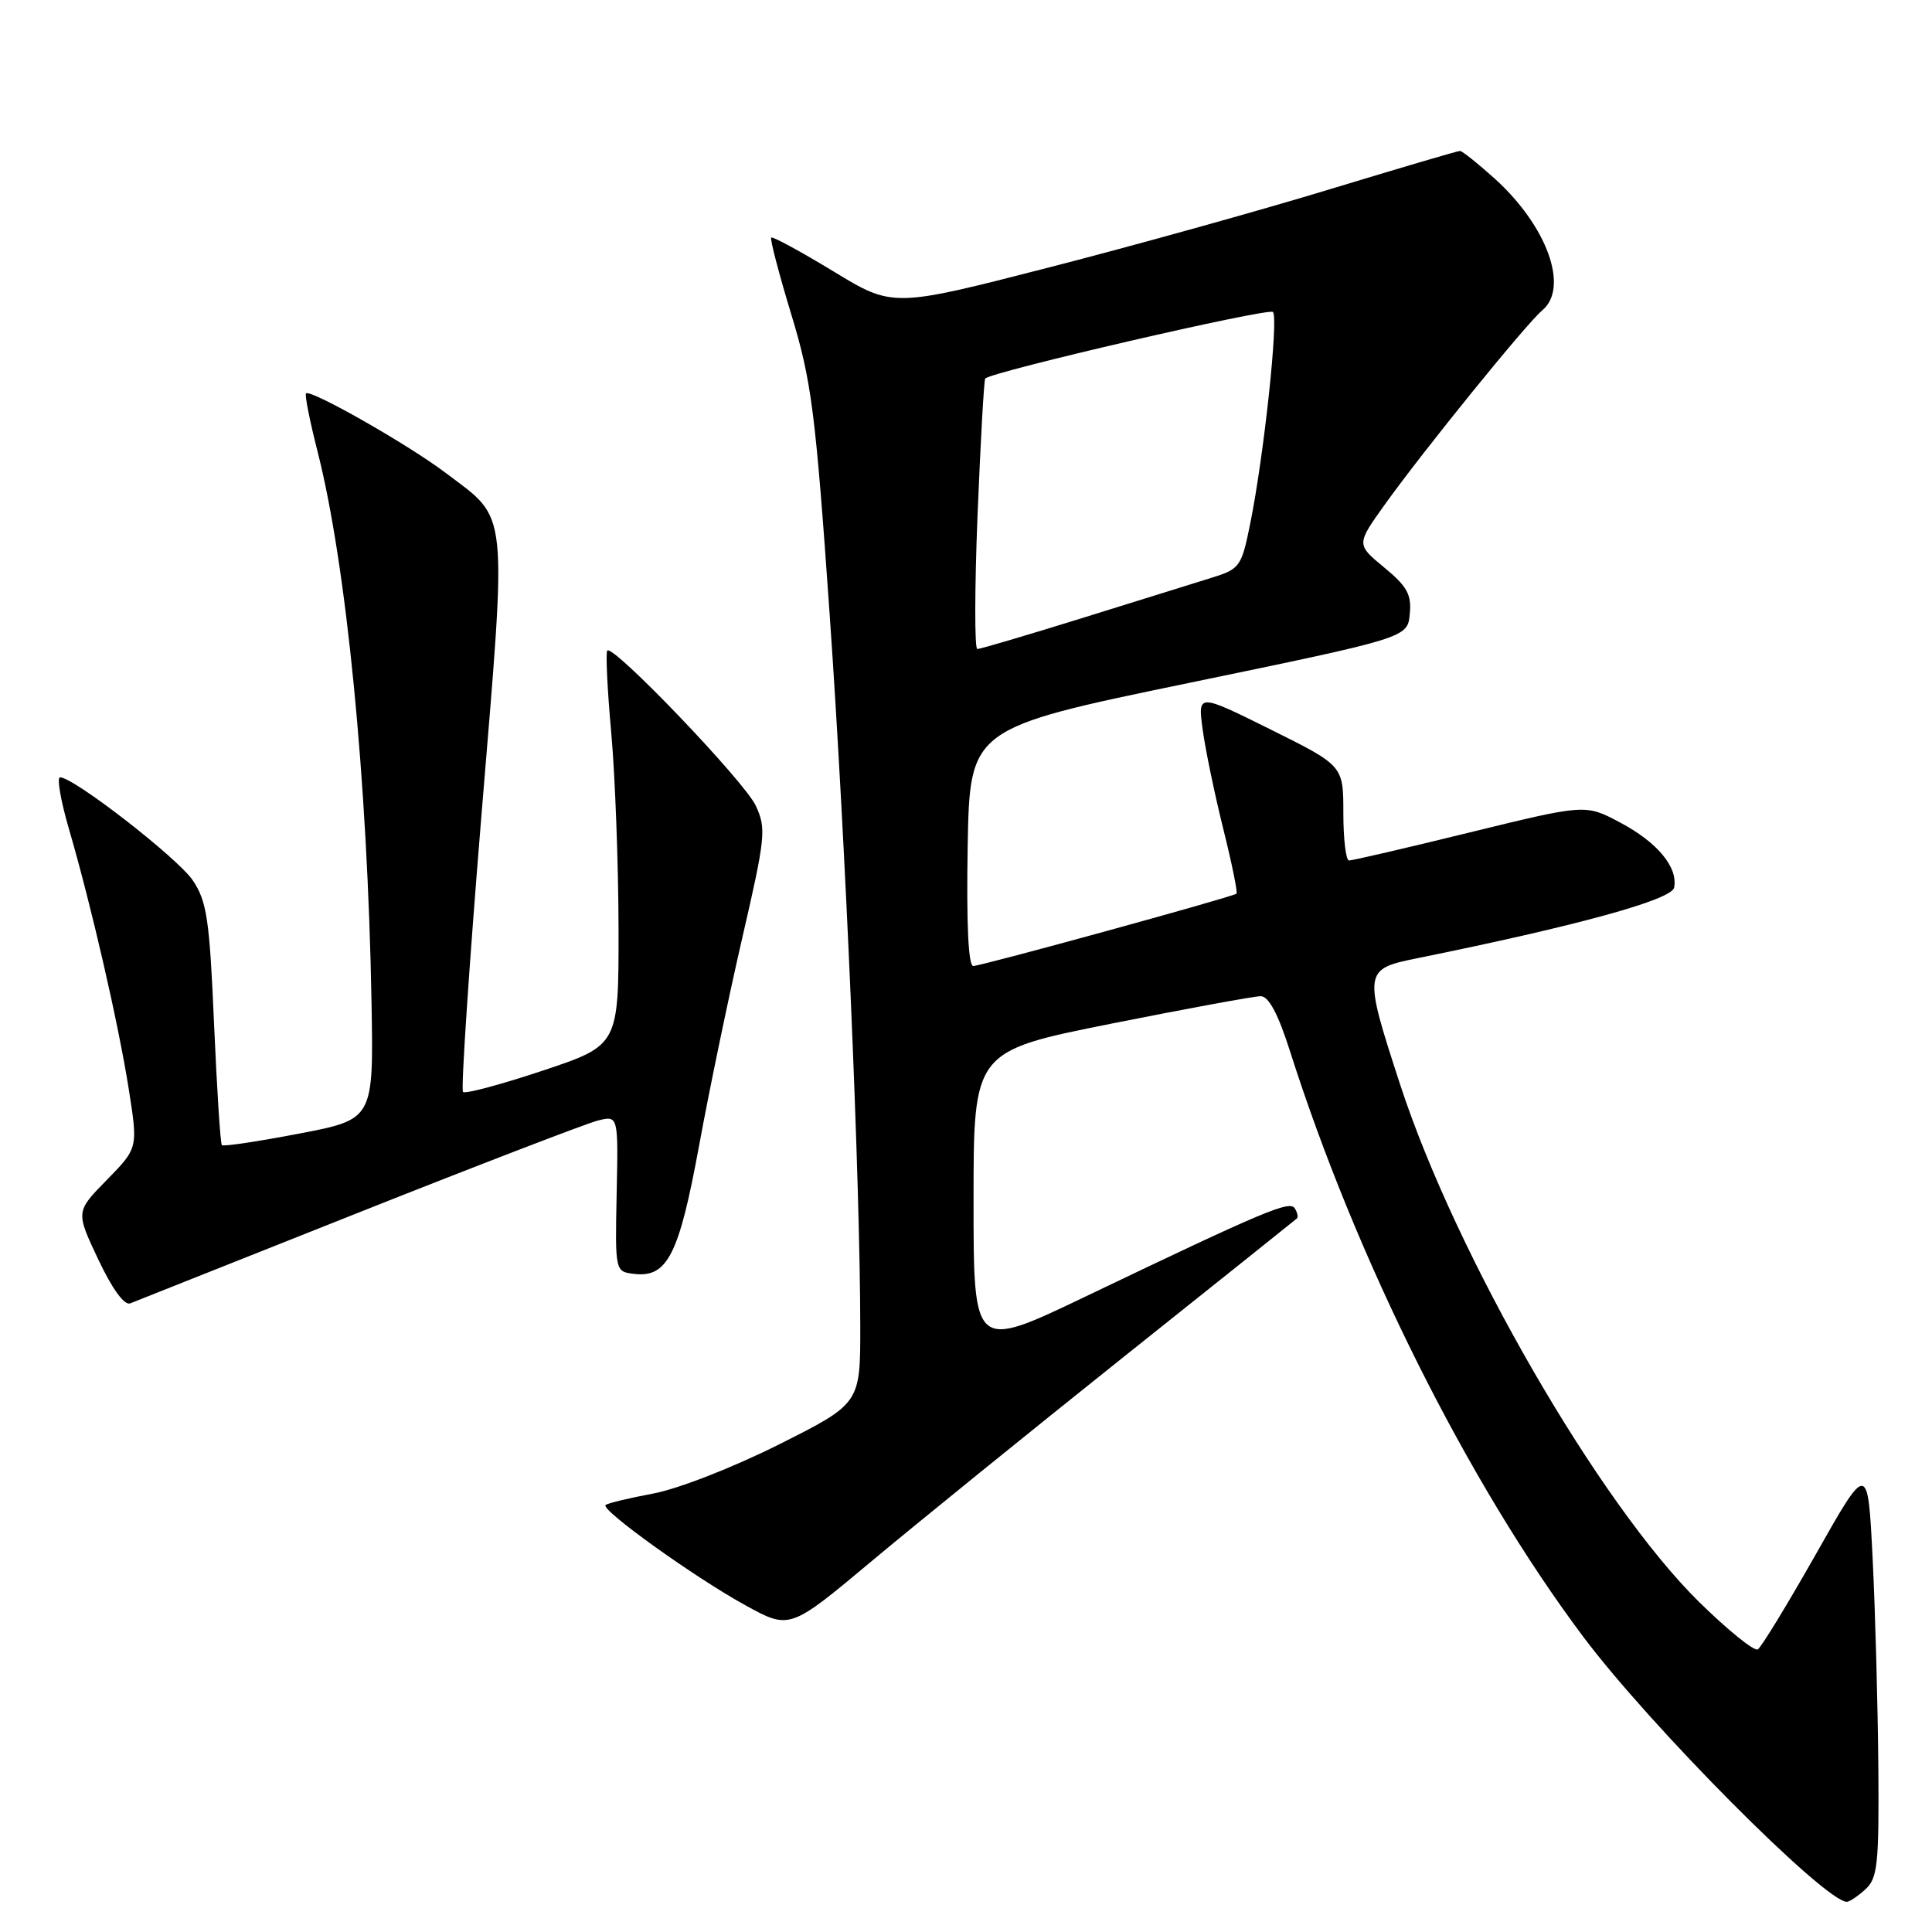 <?xml version="1.0" encoding="UTF-8" standalone="no"?>
<!DOCTYPE svg PUBLIC "-//W3C//DTD SVG 1.1//EN" "http://www.w3.org/Graphics/SVG/1.1/DTD/svg11.dtd" >
<svg xmlns="http://www.w3.org/2000/svg" xmlns:xlink="http://www.w3.org/1999/xlink" version="1.1" viewBox="0 0 256 256">
 <g >
 <path fill="currentColor"
d=" M 247.17 250.35 C 248.79 248.88 248.99 247.05 248.89 234.10 C 248.82 226.07 248.49 213.71 248.14 206.63 C 247.50 193.76 247.50 193.76 240.64 205.89 C 236.86 212.56 233.39 218.26 232.92 218.55 C 232.45 218.84 228.96 216.02 225.16 212.29 C 211.93 199.29 192.92 166.38 185.52 143.69 C 180.63 128.69 180.67 128.41 187.75 126.98 C 209.03 122.66 221.52 119.23 221.83 117.61 C 222.36 114.91 219.60 111.59 214.64 108.97 C 210.08 106.55 210.08 106.55 194.79 110.29 C 186.38 112.36 179.16 114.03 178.75 114.02 C 178.34 114.01 178.00 111.18 178.00 107.73 C 178.00 101.45 178.00 101.45 168.36 96.66 C 158.71 91.87 158.71 91.87 159.36 96.68 C 159.72 99.33 160.95 105.25 162.09 109.83 C 163.23 114.41 164.02 118.28 163.84 118.42 C 163.25 118.87 130.02 128.00 128.96 128.00 C 128.31 128.00 128.05 122.38 128.22 112.25 C 128.50 96.50 128.50 96.50 157.50 90.50 C 186.50 84.50 186.50 84.50 186.80 81.37 C 187.06 78.79 186.46 77.70 183.41 75.19 C 179.71 72.14 179.71 72.14 183.52 66.82 C 188.64 59.67 202.29 42.84 204.35 41.13 C 207.96 38.13 205.01 29.96 198.07 23.68 C 195.83 21.66 193.75 20.00 193.45 20.00 C 193.14 20.00 185.38 22.29 176.20 25.08 C 167.01 27.88 150.23 32.55 138.91 35.46 C 118.31 40.75 118.31 40.75 110.42 35.95 C 106.07 33.31 102.37 31.30 102.19 31.48 C 102.01 31.66 103.20 36.24 104.85 41.66 C 107.54 50.52 108.05 54.49 109.94 81.50 C 112.04 111.57 113.97 156.56 113.99 175.74 C 114.00 185.98 114.00 185.98 103.19 191.41 C 97.11 194.46 89.81 197.30 86.52 197.91 C 83.31 198.51 80.48 199.19 80.24 199.43 C 79.59 200.08 92.08 209.04 98.79 212.72 C 104.65 215.94 104.65 215.94 115.57 206.80 C 121.58 201.78 136.62 189.59 149.00 179.71 C 161.38 169.84 171.66 161.62 171.85 161.45 C 172.04 161.28 171.92 160.68 171.57 160.12 C 170.90 159.03 167.73 160.36 143.75 171.84 C 129.00 178.90 129.00 178.90 129.00 159.09 C 129.00 139.29 129.00 139.29 147.25 135.64 C 157.29 133.64 166.20 132.00 167.05 132.00 C 168.10 132.00 169.36 134.35 170.92 139.25 C 179.73 166.92 194.54 196.51 209.73 216.80 C 218.63 228.70 241.80 252.00 244.72 252.00 C 245.06 252.00 246.17 251.26 247.17 250.35 Z  M 47.50 160.68 C 63.45 154.34 77.72 148.86 79.21 148.48 C 81.93 147.80 81.93 147.80 81.71 158.15 C 81.50 168.50 81.50 168.50 84.05 168.80 C 88.44 169.31 89.98 166.25 92.63 151.82 C 93.97 144.49 96.55 132.09 98.36 124.25 C 101.44 110.92 101.55 109.78 100.14 106.75 C 98.64 103.54 81.27 85.39 80.47 86.20 C 80.24 86.43 80.47 91.31 80.99 97.06 C 81.51 102.80 81.94 114.47 81.96 123.00 C 81.98 138.50 81.98 138.50 71.93 141.86 C 66.40 143.70 61.64 144.98 61.35 144.69 C 61.06 144.40 62.17 127.81 63.81 107.83 C 67.21 66.61 67.46 69.03 59.08 62.68 C 54.15 58.94 41.13 51.53 40.55 52.13 C 40.36 52.33 41.05 55.79 42.07 59.80 C 45.90 74.80 48.71 103.45 49.23 132.91 C 49.50 148.32 49.50 148.32 39.63 150.21 C 34.20 151.25 29.60 151.94 29.40 151.74 C 29.20 151.54 28.74 144.28 28.36 135.60 C 27.77 121.85 27.41 119.42 25.55 116.66 C 23.57 113.71 9.78 103.00 7.96 103.00 C 7.51 103.00 8.03 106.04 9.11 109.75 C 12.09 119.96 15.68 135.57 17.06 144.31 C 18.29 152.12 18.29 152.12 14.16 156.34 C 10.03 160.55 10.03 160.55 13.02 166.88 C 14.87 170.80 16.49 173.02 17.26 172.70 C 17.94 172.42 31.55 167.01 47.50 160.68 Z  M 129.53 68.25 C 129.93 58.49 130.38 50.35 130.55 50.16 C 131.35 49.25 168.09 40.75 168.67 41.34 C 169.44 42.11 167.46 60.55 165.65 69.43 C 164.50 75.12 164.29 75.40 160.47 76.58 C 158.29 77.26 150.58 79.66 143.35 81.91 C 136.11 84.16 129.88 86.00 129.50 86.00 C 129.13 86.00 129.14 78.01 129.53 68.25 Z "/>
</g>
</svg>